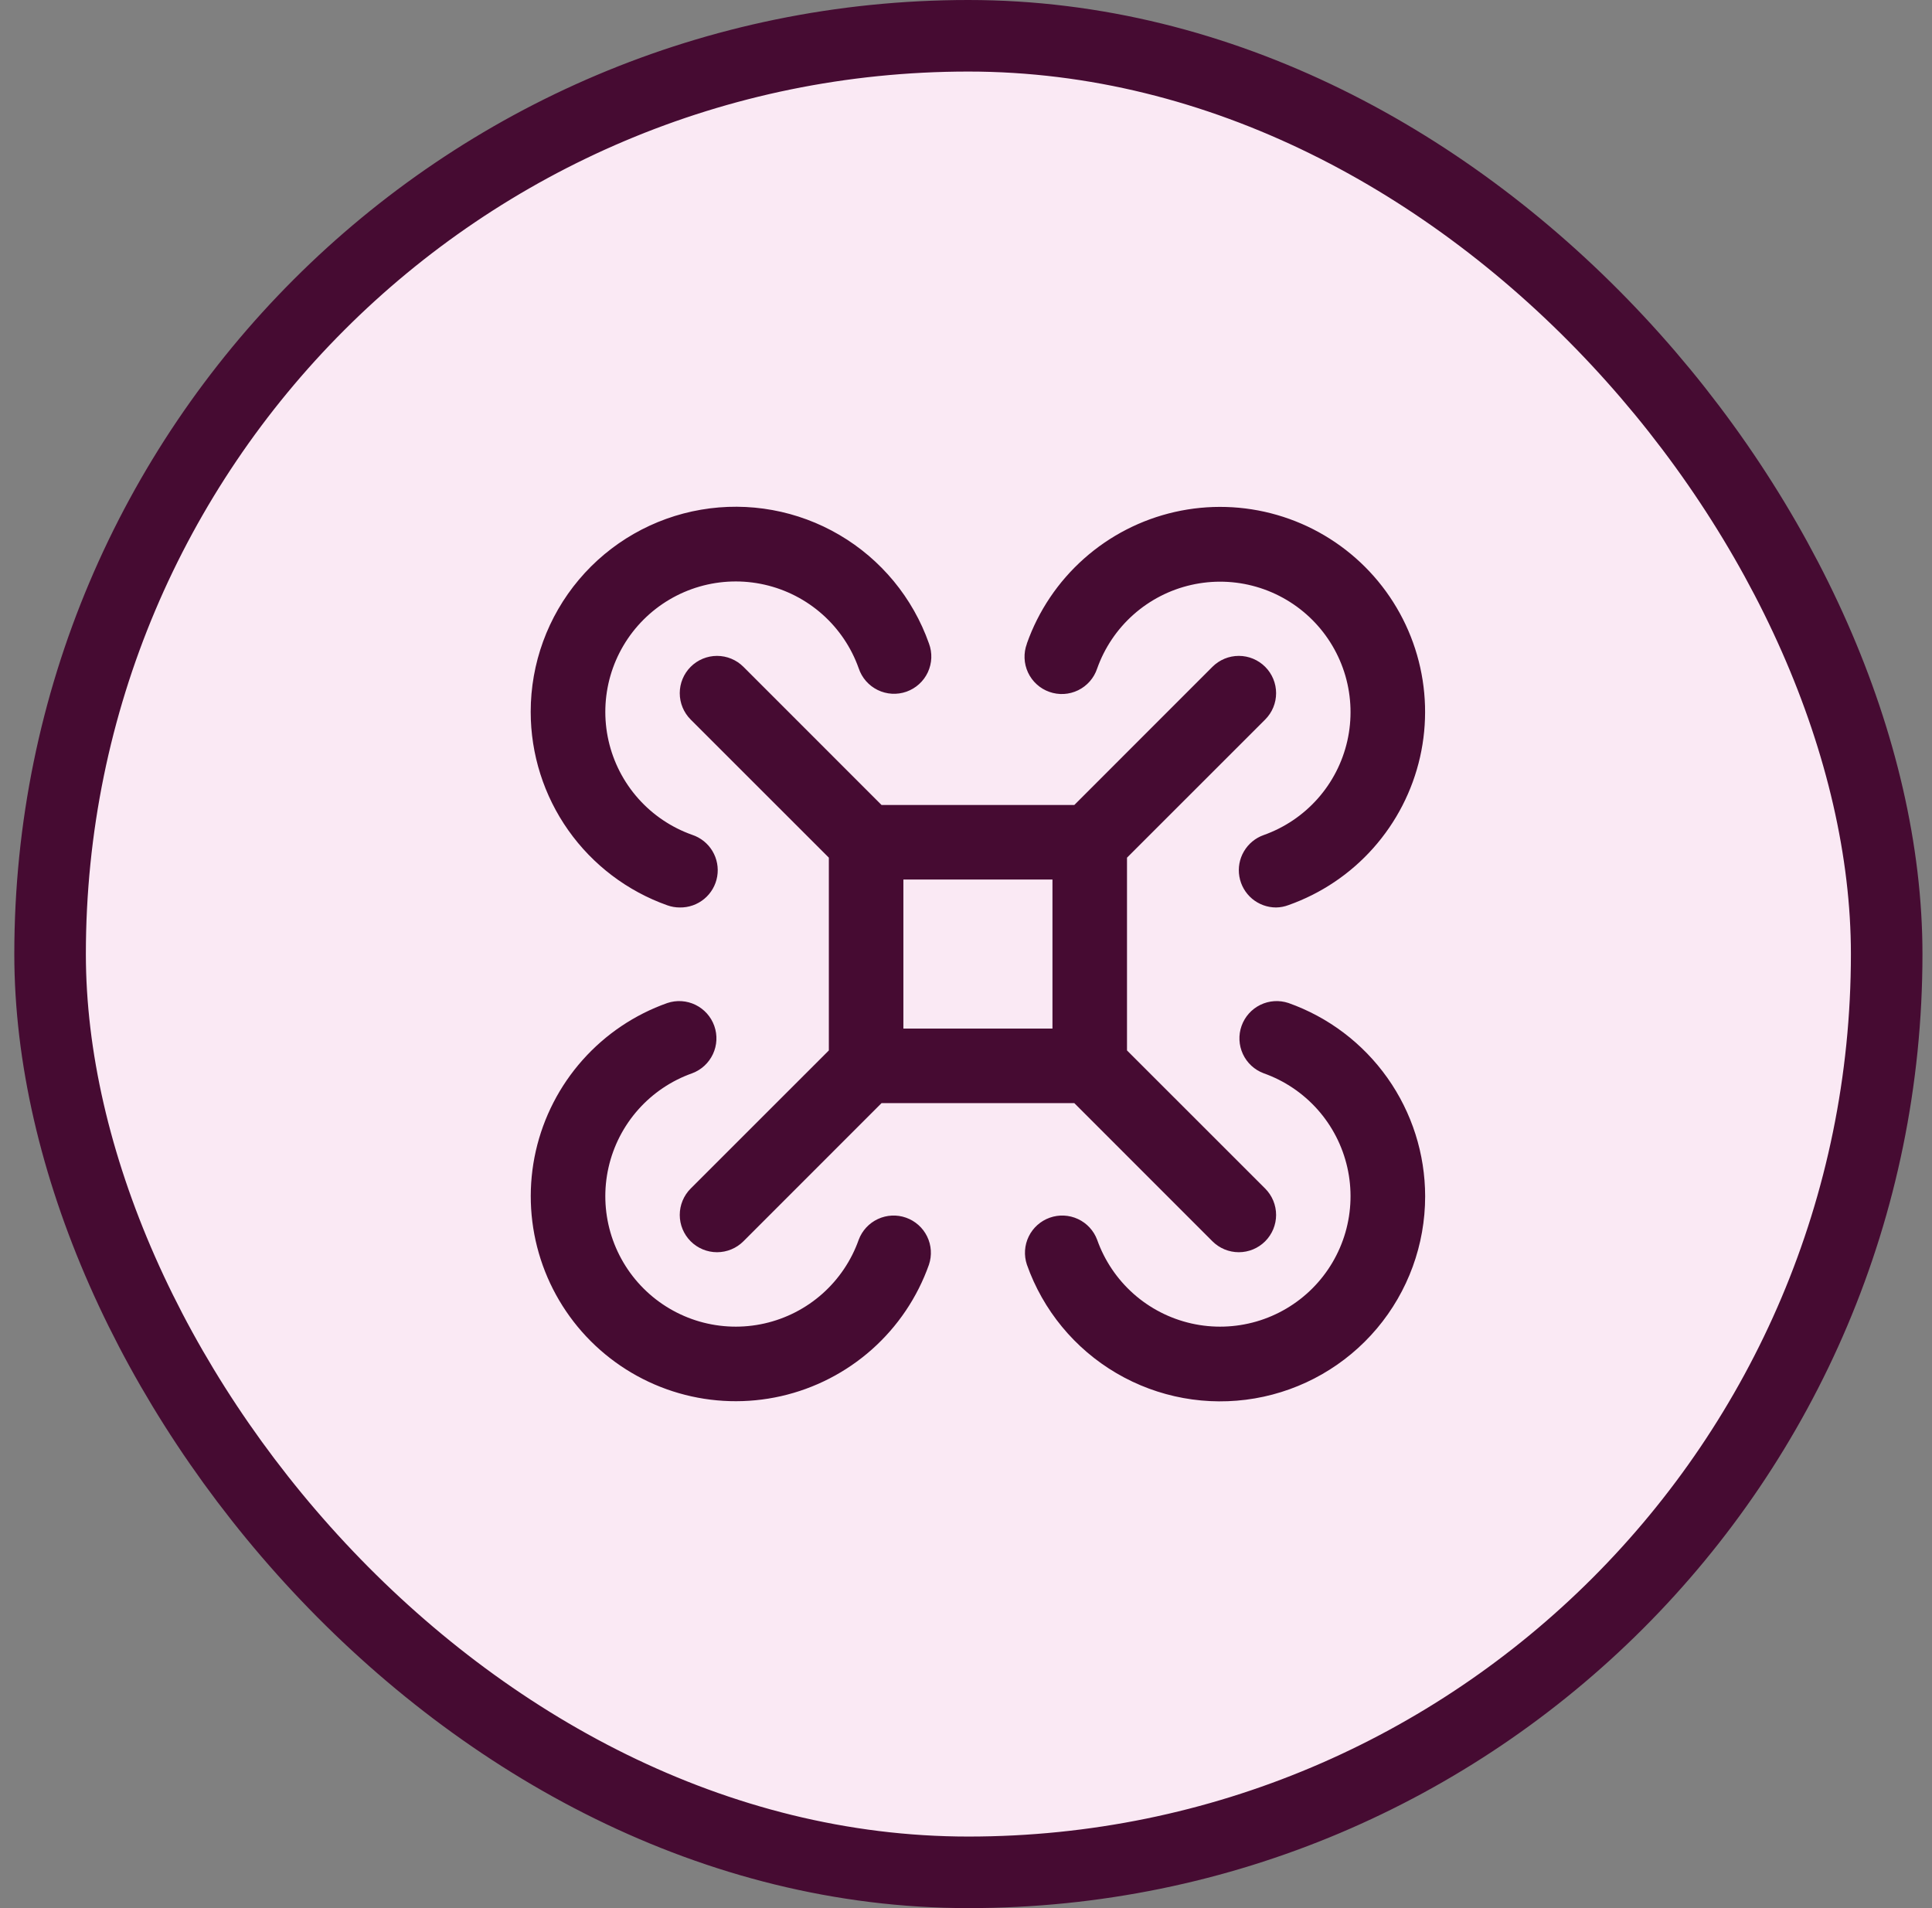 <svg width="81" height="80" viewBox="0 0 81 80" fill="none" xmlns="http://www.w3.org/2000/svg">
<rect x="0" y="0" width="81" height="80" fill="#808080" stroke="none"/>
<rect x="2.1" y="1.5" width="77" height="77" rx="38.5" fill="#FAE9F4"/>
<rect x="2.1" y="1.5" width="77" height="77" rx="38.5" stroke="#460B32" stroke-width="3"/>
<path d="M53.043 27.957C52.898 27.812 52.725 27.697 52.536 27.618C52.346 27.539 52.143 27.499 51.938 27.499C51.732 27.499 51.529 27.539 51.339 27.618C51.15 27.697 50.977 27.812 50.832 27.957L45.041 33.75H36.959L31.168 27.957C30.875 27.664 30.477 27.499 30.062 27.499C29.648 27.499 29.25 27.664 28.957 27.957C28.664 28.25 28.499 28.648 28.499 29.062C28.499 29.477 28.664 29.875 28.957 30.168L34.75 35.959V44.041L28.957 49.832C28.664 50.125 28.499 50.523 28.499 50.938C28.499 51.352 28.664 51.75 28.957 52.043C29.25 52.336 29.648 52.501 30.062 52.501C30.477 52.501 30.875 52.336 31.168 52.043L36.959 46.25H45.041L50.832 52.043C50.977 52.188 51.15 52.303 51.339 52.382C51.529 52.46 51.732 52.501 51.938 52.501C52.143 52.501 52.346 52.46 52.536 52.382C52.725 52.303 52.898 52.188 53.043 52.043C53.188 51.898 53.303 51.725 53.382 51.536C53.46 51.346 53.501 51.143 53.501 50.938C53.501 50.732 53.46 50.529 53.382 50.339C53.303 50.15 53.188 49.977 53.043 49.832L47.25 44.041V35.959L53.043 30.168C53.188 30.023 53.303 29.851 53.382 29.661C53.461 29.471 53.501 29.268 53.501 29.062C53.501 28.857 53.461 28.654 53.382 28.464C53.303 28.274 53.188 28.102 53.043 27.957ZM37.875 36.875H44.125V43.125H37.875V36.875ZM43.053 26.979C43.537 25.61 44.36 24.387 45.445 23.423C46.53 22.459 47.841 21.785 49.257 21.464C50.672 21.144 52.146 21.187 53.54 21.59C54.935 21.993 56.204 22.743 57.231 23.769C58.257 24.796 59.007 26.065 59.41 27.46C59.813 28.854 59.856 30.328 59.536 31.743C59.215 33.159 58.541 34.47 57.577 35.555C56.613 36.64 55.39 37.463 54.022 37.947C53.855 38.011 53.678 38.044 53.5 38.047C53.132 38.047 52.775 37.916 52.493 37.679C52.212 37.441 52.023 37.112 51.961 36.749C51.898 36.386 51.966 36.012 52.153 35.695C52.339 35.377 52.631 35.135 52.978 35.012C53.849 34.703 54.627 34.18 55.241 33.489C55.855 32.799 56.283 31.964 56.487 31.064C56.691 30.163 56.663 29.225 56.407 28.338C56.15 27.451 55.673 26.643 55.02 25.99C54.367 25.337 53.559 24.86 52.672 24.603C51.785 24.346 50.847 24.319 49.946 24.523C49.045 24.727 48.211 25.155 47.52 25.769C46.83 26.382 46.306 27.161 45.998 28.031C45.932 28.228 45.828 28.41 45.691 28.566C45.554 28.722 45.388 28.849 45.201 28.94C45.015 29.031 44.812 29.084 44.605 29.096C44.398 29.107 44.19 29.078 43.995 29.008C43.799 28.939 43.619 28.832 43.466 28.692C43.312 28.553 43.188 28.384 43.1 28.196C43.013 28.008 42.963 27.804 42.955 27.597C42.947 27.39 42.98 27.183 43.053 26.988V26.979ZM59.75 50.156C59.751 52.184 59.035 54.147 57.728 55.698C56.421 57.249 54.608 58.287 52.61 58.63C50.611 58.973 48.555 58.599 46.806 57.572C45.057 56.546 43.728 54.934 43.053 53.022C42.923 52.633 42.95 52.209 43.13 51.841C43.31 51.472 43.627 51.19 44.013 51.053C44.399 50.916 44.824 50.937 45.195 51.11C45.566 51.283 45.855 51.595 45.998 51.978C46.306 52.849 46.83 53.627 47.52 54.241C48.211 54.855 49.045 55.283 49.946 55.487C50.847 55.691 51.785 55.663 52.672 55.407C53.559 55.15 54.367 54.673 55.02 54.02C55.673 53.367 56.15 52.559 56.407 51.672C56.663 50.785 56.691 49.847 56.487 48.946C56.283 48.045 55.855 47.211 55.241 46.52C54.627 45.83 53.849 45.306 52.978 44.998C52.595 44.855 52.283 44.566 52.11 44.195C51.937 43.824 51.916 43.399 52.053 43.013C52.19 42.627 52.472 42.31 52.841 42.13C53.209 41.95 53.633 41.923 54.022 42.053C55.696 42.647 57.145 43.745 58.171 45.196C59.197 46.647 59.748 48.379 59.75 50.156ZM38.947 53.022C38.463 54.39 37.64 55.613 36.555 56.577C35.47 57.541 34.159 58.215 32.743 58.536C31.328 58.856 29.854 58.813 28.46 58.41C27.065 58.007 25.796 57.257 24.769 56.231C23.743 55.204 22.993 53.935 22.59 52.54C22.187 51.146 22.144 49.672 22.464 48.257C22.785 46.841 23.459 45.53 24.423 44.445C25.387 43.36 26.61 42.537 27.979 42.053C28.367 41.923 28.791 41.95 29.159 42.13C29.527 42.31 29.81 42.627 29.947 43.013C30.084 43.399 30.064 43.824 29.89 44.195C29.717 44.566 29.405 44.855 29.021 44.998C28.151 45.306 27.372 45.83 26.759 46.52C26.145 47.211 25.717 48.045 25.513 48.946C25.309 49.847 25.337 50.785 25.593 51.672C25.85 52.559 26.327 53.367 26.98 54.02C27.633 54.673 28.441 55.15 29.328 55.407C30.215 55.663 31.153 55.691 32.054 55.487C32.955 55.283 33.789 54.855 34.48 54.241C35.17 53.627 35.694 52.849 36.002 51.978C36.145 51.595 36.434 51.283 36.805 51.11C37.176 50.937 37.601 50.916 37.987 51.053C38.373 51.19 38.69 51.472 38.87 51.841C39.05 52.209 39.077 52.633 38.947 53.022ZM22.25 29.844C22.249 27.816 22.965 25.853 24.272 24.302C25.579 22.751 27.392 21.713 29.39 21.37C31.389 21.027 33.445 21.401 35.194 22.428C36.943 23.454 38.272 25.066 38.947 26.979C39.02 27.173 39.053 27.38 39.045 27.587C39.037 27.794 38.987 27.998 38.9 28.186C38.812 28.374 38.688 28.543 38.534 28.682C38.381 28.822 38.201 28.929 38.005 28.999C37.81 29.068 37.602 29.098 37.395 29.086C37.188 29.074 36.985 29.021 36.799 28.93C36.612 28.839 36.446 28.712 36.309 28.556C36.172 28.4 36.068 28.218 36.002 28.021C35.694 27.151 35.17 26.372 34.48 25.759C33.789 25.145 32.955 24.717 32.054 24.513C31.153 24.309 30.215 24.337 29.328 24.593C28.441 24.85 27.633 25.327 26.98 25.98C26.327 26.633 25.85 27.441 25.593 28.328C25.337 29.215 25.309 30.153 25.513 31.054C25.717 31.955 26.145 32.789 26.759 33.48C27.372 34.17 28.151 34.694 29.021 35.002C29.376 35.12 29.677 35.361 29.869 35.681C30.061 36.002 30.132 36.38 30.069 36.748C30.006 37.117 29.813 37.45 29.525 37.688C29.237 37.926 28.873 38.054 28.5 38.047C28.322 38.047 28.146 38.017 27.979 37.957C26.302 37.362 24.852 36.263 23.826 34.81C22.8 33.357 22.25 31.622 22.25 29.844Z" fill="#460B32"/>
</svg>
